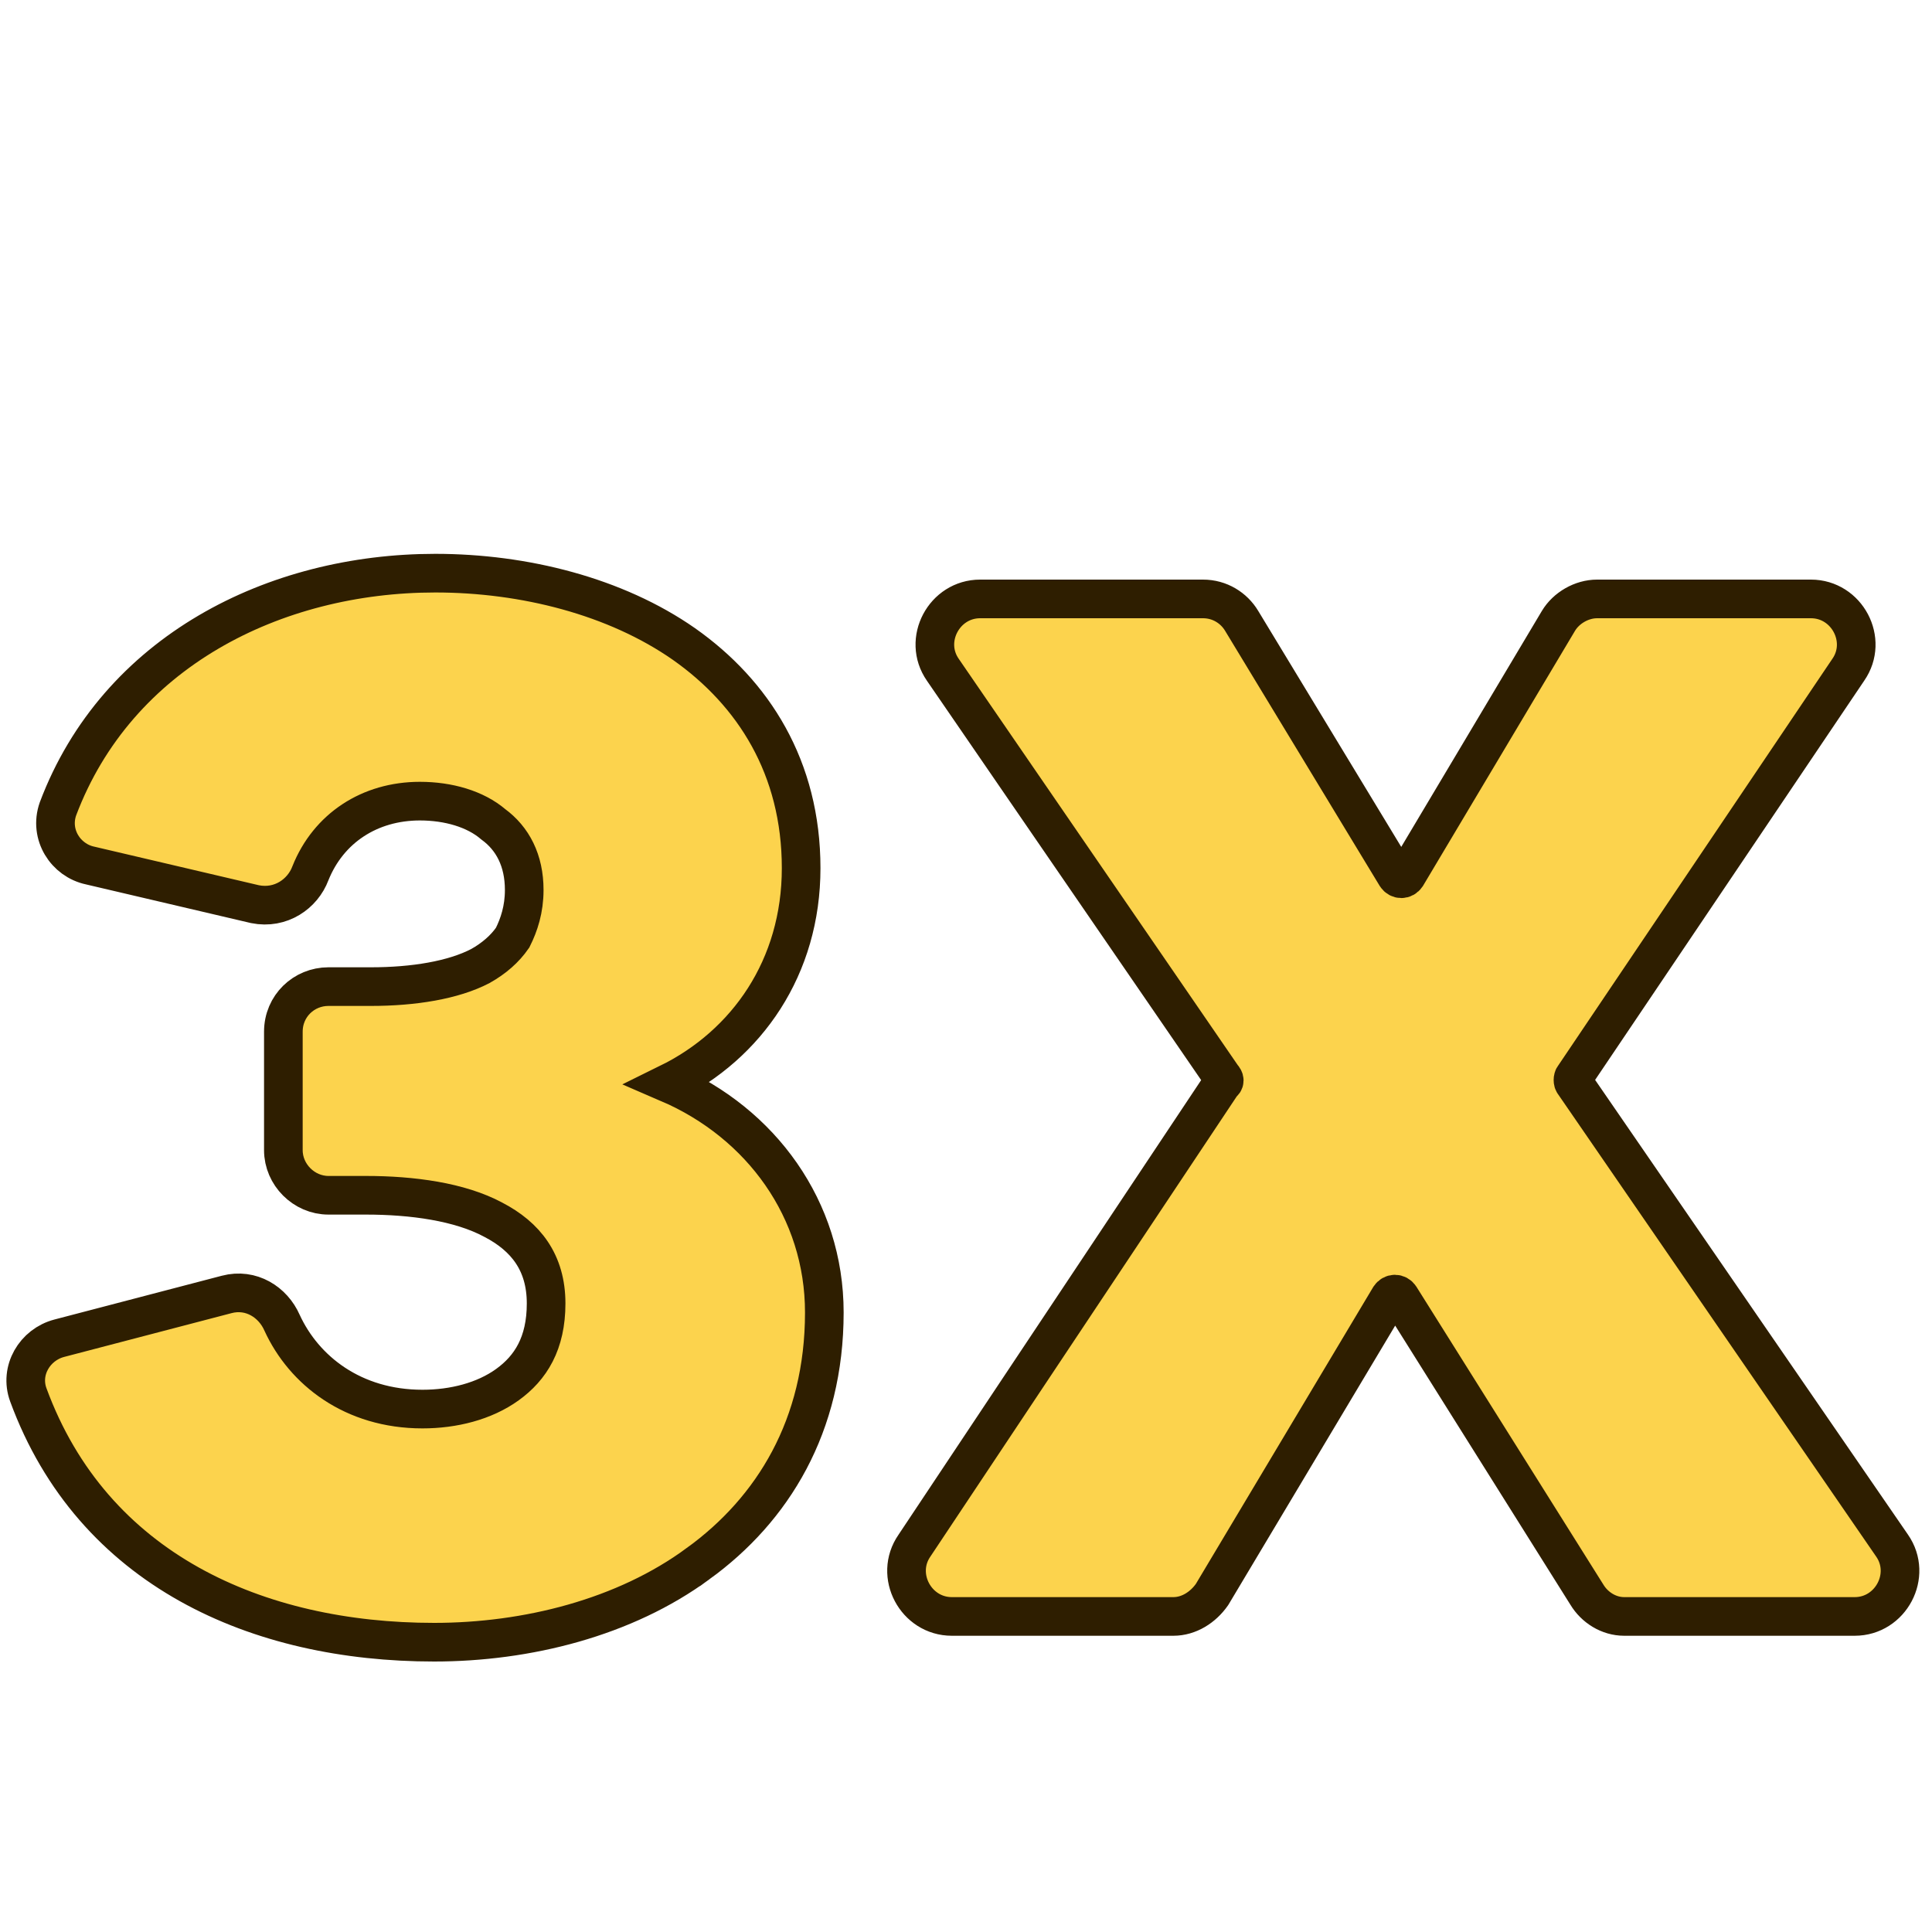 <svg version="1.2" xmlns="http://www.w3.org/2000/svg" viewBox="0 0 150 150" width="150" height="150">
	<title>threeX-svg</title>
	<style>
		.s0 { fill: #fcd34d;stroke: #2e1e00;stroke-width: 3 } 
	</style>
	<path id="Layer" class="s0" d="m54.2 121.4c-5.7 4.2-13.3 6.1-20.5 6.1-13.7 0-26.5-5.6-31.5-19.2-0.7-1.9 0.5-3.9 2.4-4.4l13-3.4c1.9-0.5 3.6 0.6 4.3 2.2 1.7 3.7 5.5 6.7 10.9 6.7 2.4 0 4.8-0.6 6.6-1.9 1.8-1.3 3-3.2 3-6.3 0-3.2-1.6-5.2-4.1-6.5-2.6-1.4-6.3-1.9-9.9-1.9h-2.9c-1.9 0-3.5-1.6-3.5-3.5v-9.2c0-2 1.6-3.5 3.5-3.5h3.3c3.3 0 6.4-0.5 8.5-1.6q1.6-0.9 2.5-2.2c0.5-1 0.9-2.2 0.9-3.7 0-2.3-0.9-4-2.4-5.1-1.4-1.2-3.5-1.8-5.7-1.8-3.9 0-7.1 2.1-8.5 5.6-0.6 1.6-2.3 2.8-4.3 2.4l-12.8-3c-1.9-0.4-3.2-2.4-2.5-4.4 4.6-12.2 16.8-18.3 29.3-18.3 6.9 0 14 1.8 19.3 5.5 5.4 3.8 9.1 9.6 9.1 17.4 0 7.7-4.2 13.7-10.3 16.7 7.2 3.1 12.1 9.8 12.1 17.8 0 8.8-4 15.3-9.8 19.5zm89.8 4.1h-17.9c-1.2 0-2.3-0.7-2.9-1.7l-14.5-23.1c-0.2-0.3-0.6-0.3-0.8 0l-13.8 23.1c-0.7 1-1.8 1.7-3 1.7h-17.2c-2.8 0-4.5-3.2-2.9-5.5l23.9-35.9c0.2-0.1 0.2-0.3 0-0.5l-21.7-31.6c-1.6-2.3 0.1-5.5 2.9-5.5h17.3c1.3 0 2.4 0.7 3 1.7l12 19.8c0.2 0.3 0.6 0.3 0.8 0l11.8-19.8c0.6-1 1.8-1.7 3-1.7h16.6c2.8 0 4.5 3.2 2.9 5.5l-21.3 31.6c-0.1 0.1-0.1 0.4 0 0.5l24.7 35.9c1.6 2.3-0.1 5.5-2.9 5.5z"/>
</svg>